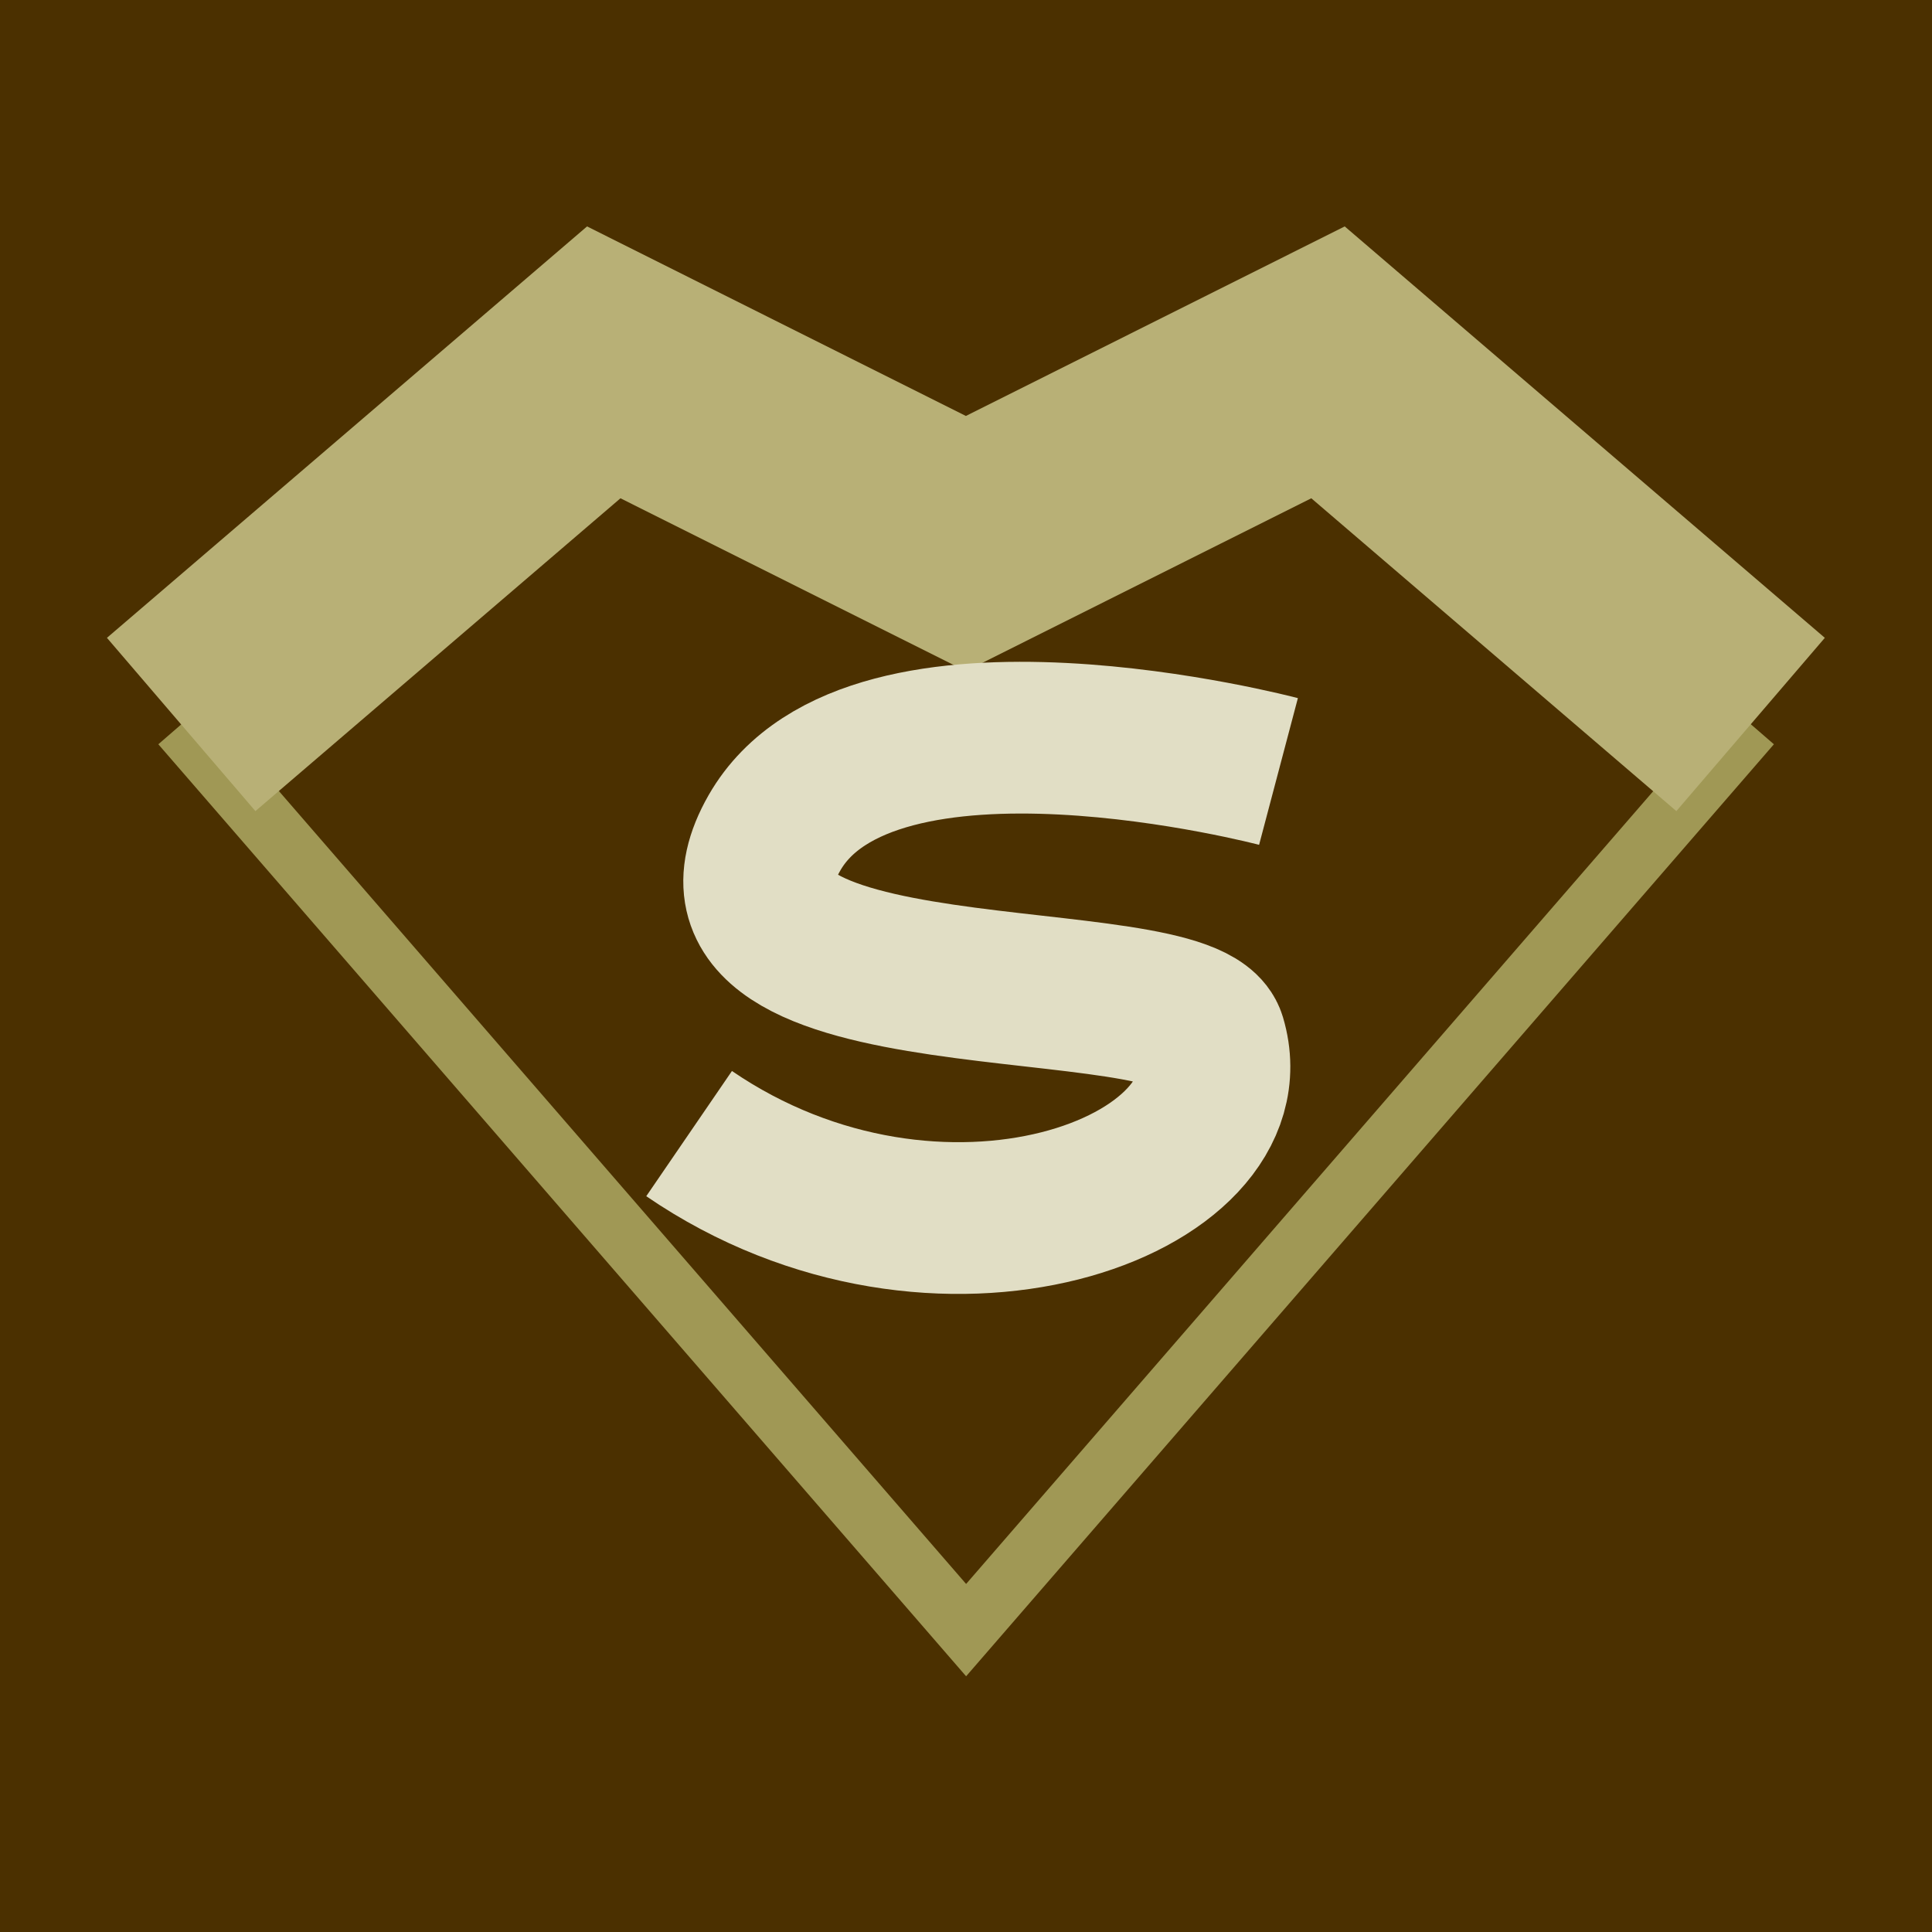 <?xml version="1.0" encoding="UTF-8" standalone="no"?>
<!-- Created with Inkscape (http://www.inkscape.org/) -->

<svg
   xmlns:dc="http://purl.org/dc/elements/1.1/"
   xmlns:cc="http://creativecommons.org/ns#"
   xmlns:rdf="http://www.w3.org/1999/02/22-rdf-syntax-ns#"
   xmlns:svg="http://www.w3.org/2000/svg"
   xmlns="http://www.w3.org/2000/svg"
   xmlns:sodipodi="http://sodipodi.sourceforge.net/DTD/sodipodi-0.dtd"
   xmlns:inkscape="http://www.inkscape.org/namespaces/inkscape"
   width="32"
   height="32"
   viewBox="0 0 8.467 8.467"
   version="1.1"
   id="svg8"
   inkscape:version="0.92.5 (2060ec1f9f, 2020-04-08)"
   sodipodi:docname="Mince.svg">
  <defs
     id="defs2" />
  <sodipodi:namedview
     id="base"
     pagecolor="#ffffff"
     bordercolor="#666666"
     borderopacity="1.0"
     inkscape:pageopacity="0.0"
     inkscape:pageshadow="2"
     inkscape:zoom="22.4"
     inkscape:cx="15.983248"
     inkscape:cy="17.147756"
     inkscape:document-units="mm"
     inkscape:current-layer="layer1"
     showgrid="true"
     units="px"
     inkscape:window-width="1920"
     inkscape:window-height="1015"
     inkscape:window-x="0"
     inkscape:window-y="0"
     inkscape:window-maximized="1">
    <inkscape:grid
       type="xygrid"
       id="grid834" />
  </sodipodi:namedview>
  <g
     inkscape:label="Capa 1"
     inkscape:groupmode="layer"
     id="layer1"
     transform="translate(0,-288.533)">
    <rect
       style="fill:#4b3000;fill-opacity:1;stroke:none;stroke-width:0.665;stroke-miterlimit:4;stroke-dasharray:none;stroke-opacity:1"
       id="rect842"
       width="8.467"
       height="8.467"
       x="0"
       y="288.533" />
    <path
       style="fill:none;stroke:#a09855;stroke-width:0.265px;stroke-linecap:butt;stroke-linejoin:miter;stroke-opacity:1"
       d="m 0.794,291.708 3.44,3.969 3.44,-3.969"
       id="path838"
       inkscape:connector-curvature="0"
       sodipodi:nodetypes="ccc" />
    <path
       style="fill:none;stroke:#b8b076;stroke-width:1;stroke-linecap:butt;stroke-linejoin:miter;stroke-miterlimit:4;stroke-dasharray:none;stroke-opacity:1"
       d="m 0.794,291.708 1.852,-1.587 1.587,0.794 1.587,-0.794 1.852,1.587"
       id="path836"
       inkscape:connector-curvature="0"
       sodipodi:nodetypes="ccccc" />
    <path
       style="fill:none;stroke:#e1dec5;stroke-width:0.665;stroke-linecap:butt;stroke-linejoin:miter;stroke-opacity:1;stroke-miterlimit:4;stroke-dasharray:none"
       d="m 5.603,291.914 c 0,0 -1.785,-0.472 -2.209,0.269 -0.484,0.848 1.81,0.567 1.91,0.903 0.194,0.65 -1.191,1.163 -2.284,0.415"
       id="path840"
       inkscape:connector-curvature="0"
       sodipodi:nodetypes="cssc" />
  </g>
</svg>
